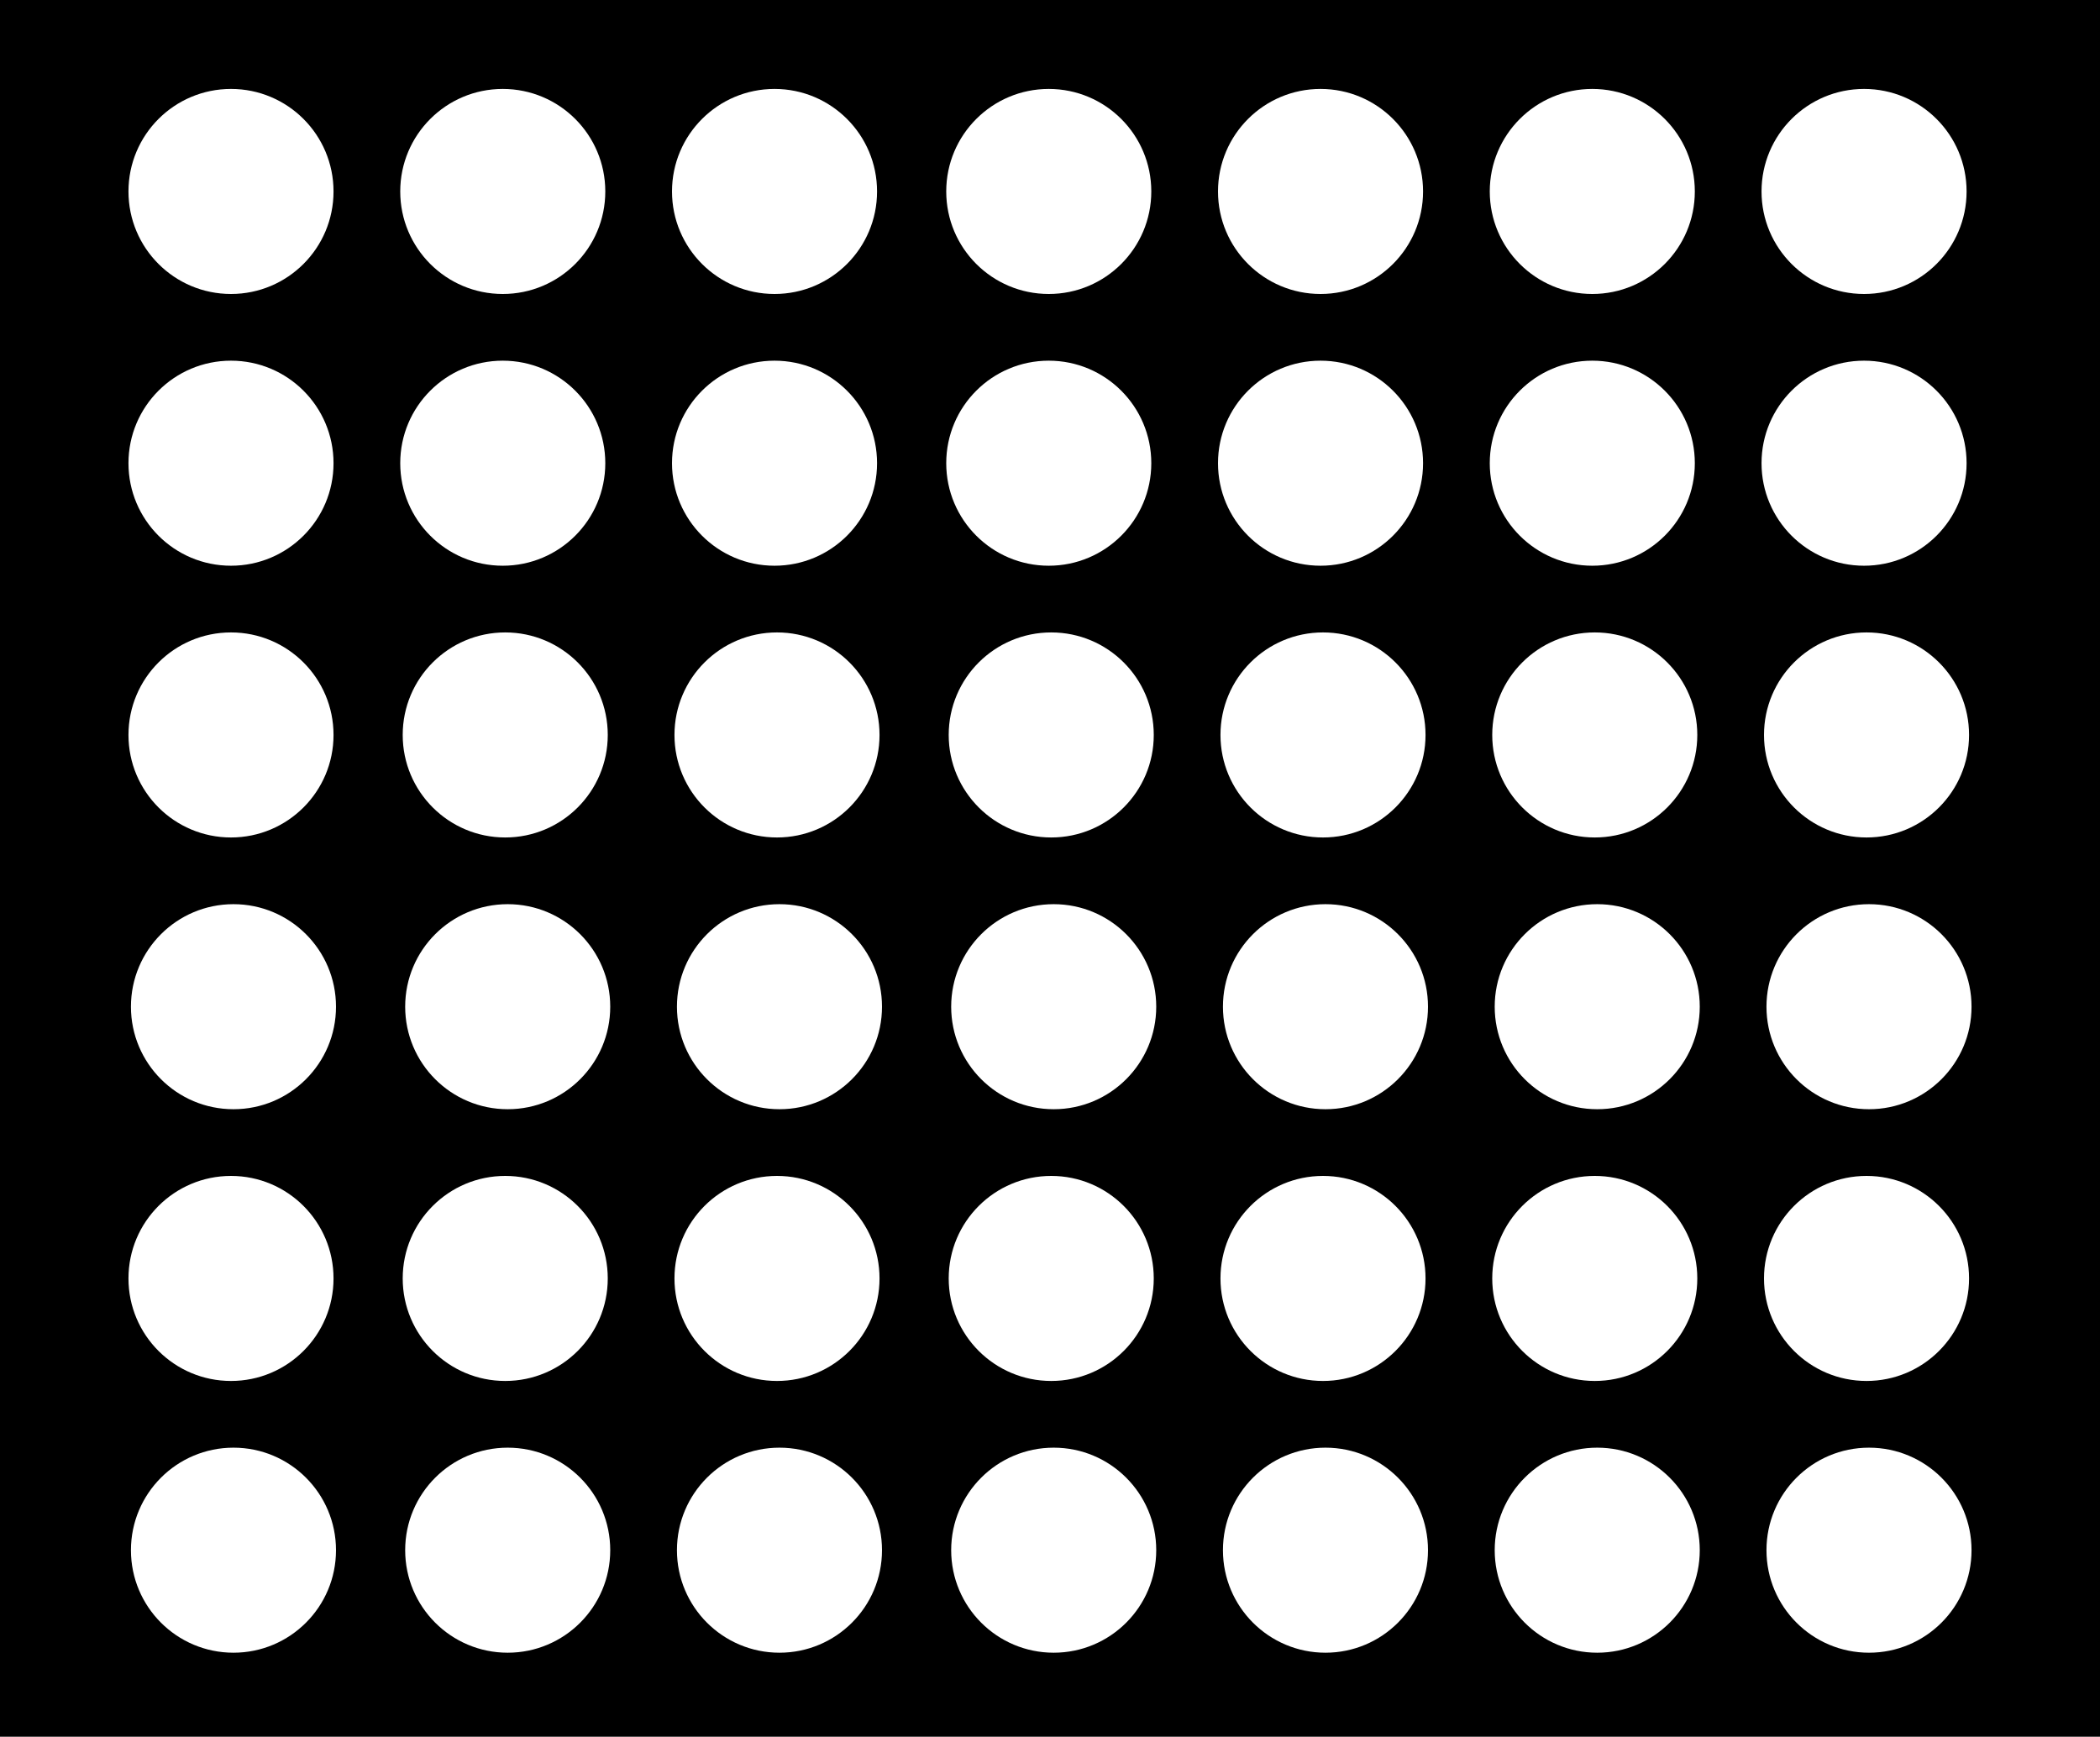 <?xml version="1.0" encoding="utf-8"?>
<!-- Generator: Adobe Illustrator 26.1.0, SVG Export Plug-In . SVG Version: 6.00 Build 0)  -->
<svg version="1.1" xmlns="http://www.w3.org/2000/svg" xmlns:xlink="http://www.w3.org/1999/xlink" x="0px" y="0px"
	 viewBox="0 0 850 703" enable-background="new 0 0 850 703" xml:space="preserve">
<g id="Background">
</g>
<g id="Layer_1">
	<path d="M0,0v705h850V0H0z M754.5,36c22.92,0,41.5,18.58,41.5,41.5c0,22.92-18.58,41.5-41.5,41.5S713,100.42,713,77.5
		C713,54.58,731.58,36,754.5,36z M797,297.5c0,22.92-18.58,41.5-41.5,41.5S714,320.42,714,297.5c0-22.92,18.58-41.5,41.5-41.5
		S797,274.58,797,297.5z M644.5,36c22.92,0,41.5,18.58,41.5,41.5c0,22.92-18.58,41.5-41.5,41.5S603,100.42,603,77.5
		C603,54.58,621.58,36,644.5,36z M687,297.5c0,22.92-18.58,41.5-41.5,41.5S604,320.42,604,297.5c0-22.92,18.58-41.5,41.5-41.5
		S687,274.58,687,297.5z M534.5,36c22.92,0,41.5,18.58,41.5,41.5c0,22.92-18.58,41.5-41.5,41.5S493,100.42,493,77.5
		C493,54.58,511.58,36,534.5,36z M577,297.5c0,22.92-18.58,41.5-41.5,41.5S494,320.42,494,297.5c0-22.92,18.58-41.5,41.5-41.5
		S577,274.58,577,297.5z M424.5,36c22.92,0,41.5,18.58,41.5,41.5c0,22.92-18.58,41.5-41.5,41.5S383,100.42,383,77.5
		C383,54.58,401.58,36,424.5,36z M467,297.5c0,22.92-18.58,41.5-41.5,41.5S384,320.42,384,297.5c0-22.92,18.58-41.5,41.5-41.5
		S467,274.58,467,297.5z M313.5,36c22.92,0,41.5,18.58,41.5,41.5c0,22.92-18.58,41.5-41.5,41.5S272,100.42,272,77.5
		C272,54.58,290.58,36,313.5,36z M356,297.5c0,22.92-18.58,41.5-41.5,41.5S273,320.42,273,297.5c0-22.92,18.58-41.5,41.5-41.5
		S356,274.58,356,297.5z M203.5,36c22.92,0,41.5,18.58,41.5,41.5c0,22.92-18.58,41.5-41.5,41.5S162,100.42,162,77.5
		C162,54.58,180.58,36,203.5,36z M246,297.5c0,22.92-18.58,41.5-41.5,41.5S163,320.42,163,297.5c0-22.92,18.58-41.5,41.5-41.5
		S246,274.58,246,297.5z M93.5,36c22.92,0,41.5,18.58,41.5,41.5c0,22.92-18.58,41.5-41.5,41.5S52,100.42,52,77.5
		C52,54.58,70.58,36,93.5,36z M93.5,146c22.92,0,41.5,18.58,41.5,41.5c0,22.92-18.58,41.5-41.5,41.5S52,210.42,52,187.5
		C52,164.58,70.58,146,93.5,146z M93.5,256c22.92,0,41.5,18.58,41.5,41.5c0,22.92-18.58,41.5-41.5,41.5S52,320.42,52,297.5
		C52,274.58,70.58,256,93.5,256z M93.5,476c22.92,0,41.5,18.58,41.5,41.5c0,22.92-18.58,41.5-41.5,41.5S52,540.42,52,517.5
		C52,494.58,70.58,476,93.5,476z M94.5,669C71.58,669,53,650.42,53,627.5c0-22.92,18.58-41.5,41.5-41.5s41.5,18.58,41.5,41.5
		C136,650.42,117.42,669,94.5,669z M94.5,449C71.58,449,53,430.42,53,407.5c0-22.92,18.58-41.5,41.5-41.5s41.5,18.58,41.5,41.5
		C136,430.42,117.42,449,94.5,449z M203.5,146c22.92,0,41.5,18.58,41.5,41.5c0,22.92-18.58,41.5-41.5,41.5S162,210.42,162,187.5
		C162,164.58,180.58,146,203.5,146z M204.5,476c22.92,0,41.5,18.58,41.5,41.5c0,22.92-18.58,41.5-41.5,41.5S163,540.42,163,517.5
		C163,494.58,181.58,476,204.5,476z M205.5,669c-22.92,0-41.5-18.58-41.5-41.5c0-22.92,18.58-41.5,41.5-41.5s41.5,18.58,41.5,41.5
		C247,650.42,228.42,669,205.5,669z M205.5,449c-22.92,0-41.5-18.58-41.5-41.5c0-22.92,18.58-41.5,41.5-41.5s41.5,18.58,41.5,41.5
		C247,430.42,228.42,449,205.5,449z M313.5,146c22.92,0,41.5,18.58,41.5,41.5c0,22.92-18.58,41.5-41.5,41.5S272,210.42,272,187.5
		C272,164.58,290.58,146,313.5,146z M314.5,476c22.92,0,41.5,18.58,41.5,41.5c0,22.92-18.58,41.5-41.5,41.5S273,540.42,273,517.5
		C273,494.58,291.58,476,314.5,476z M315.5,669c-22.92,0-41.5-18.58-41.5-41.5c0-22.92,18.58-41.5,41.5-41.5s41.5,18.58,41.5,41.5
		C357,650.42,338.42,669,315.5,669z M315.5,449c-22.92,0-41.5-18.58-41.5-41.5c0-22.92,18.58-41.5,41.5-41.5s41.5,18.58,41.5,41.5
		C357,430.42,338.42,449,315.5,449z M424.5,146c22.92,0,41.5,18.58,41.5,41.5c0,22.92-18.58,41.5-41.5,41.5S383,210.42,383,187.5
		C383,164.58,401.58,146,424.5,146z M425.5,476c22.92,0,41.5,18.58,41.5,41.5c0,22.92-18.58,41.5-41.5,41.5S384,540.42,384,517.5
		C384,494.58,402.58,476,425.5,476z M426.5,669c-22.92,0-41.5-18.58-41.5-41.5c0-22.92,18.58-41.5,41.5-41.5s41.5,18.58,41.5,41.5
		C468,650.42,449.42,669,426.5,669z M426.5,449c-22.92,0-41.5-18.58-41.5-41.5c0-22.92,18.58-41.5,41.5-41.5s41.5,18.58,41.5,41.5
		C468,430.42,449.42,449,426.5,449z M534.5,146c22.92,0,41.5,18.58,41.5,41.5c0,22.92-18.58,41.5-41.5,41.5S493,210.42,493,187.5
		C493,164.58,511.58,146,534.5,146z M535.5,476c22.92,0,41.5,18.58,41.5,41.5c0,22.92-18.58,41.5-41.5,41.5S494,540.42,494,517.5
		C494,494.58,512.58,476,535.5,476z M536.5,669c-22.92,0-41.5-18.58-41.5-41.5c0-22.92,18.58-41.5,41.5-41.5s41.5,18.58,41.5,41.5
		C578,650.42,559.42,669,536.5,669z M536.5,449c-22.92,0-41.5-18.58-41.5-41.5c0-22.92,18.58-41.5,41.5-41.5s41.5,18.58,41.5,41.5
		C578,430.42,559.42,449,536.5,449z M644.5,146c22.92,0,41.5,18.58,41.5,41.5c0,22.92-18.58,41.5-41.5,41.5S603,210.42,603,187.5
		C603,164.58,621.58,146,644.5,146z M645.5,476c22.92,0,41.5,18.58,41.5,41.5c0,22.92-18.58,41.5-41.5,41.5S604,540.42,604,517.5
		C604,494.58,622.58,476,645.5,476z M646.5,669c-22.92,0-41.5-18.58-41.5-41.5c0-22.92,18.58-41.5,41.5-41.5s41.5,18.58,41.5,41.5
		C688,650.42,669.42,669,646.5,669z M646.5,449c-22.92,0-41.5-18.58-41.5-41.5c0-22.92,18.58-41.5,41.5-41.5s41.5,18.58,41.5,41.5
		C688,430.42,669.42,449,646.5,449z M754.5,146c22.92,0,41.5,18.58,41.5,41.5c0,22.92-18.58,41.5-41.5,41.5S713,210.42,713,187.5
		C713,164.58,731.58,146,754.5,146z M755.5,476c22.92,0,41.5,18.58,41.5,41.5c0,22.92-18.58,41.5-41.5,41.5S714,540.42,714,517.5
		C714,494.58,732.58,476,755.5,476z M756.5,669c-22.92,0-41.5-18.58-41.5-41.5c0-22.92,18.58-41.5,41.5-41.5s41.5,18.58,41.5,41.5
		C798,650.42,779.42,669,756.5,669z M756.5,449c-22.92,0-41.5-18.58-41.5-41.5c0-22.92,18.58-41.5,41.5-41.5s41.5,18.58,41.5,41.5
		C798,430.42,779.42,449,756.5,449z"/>
</g>
</svg>
